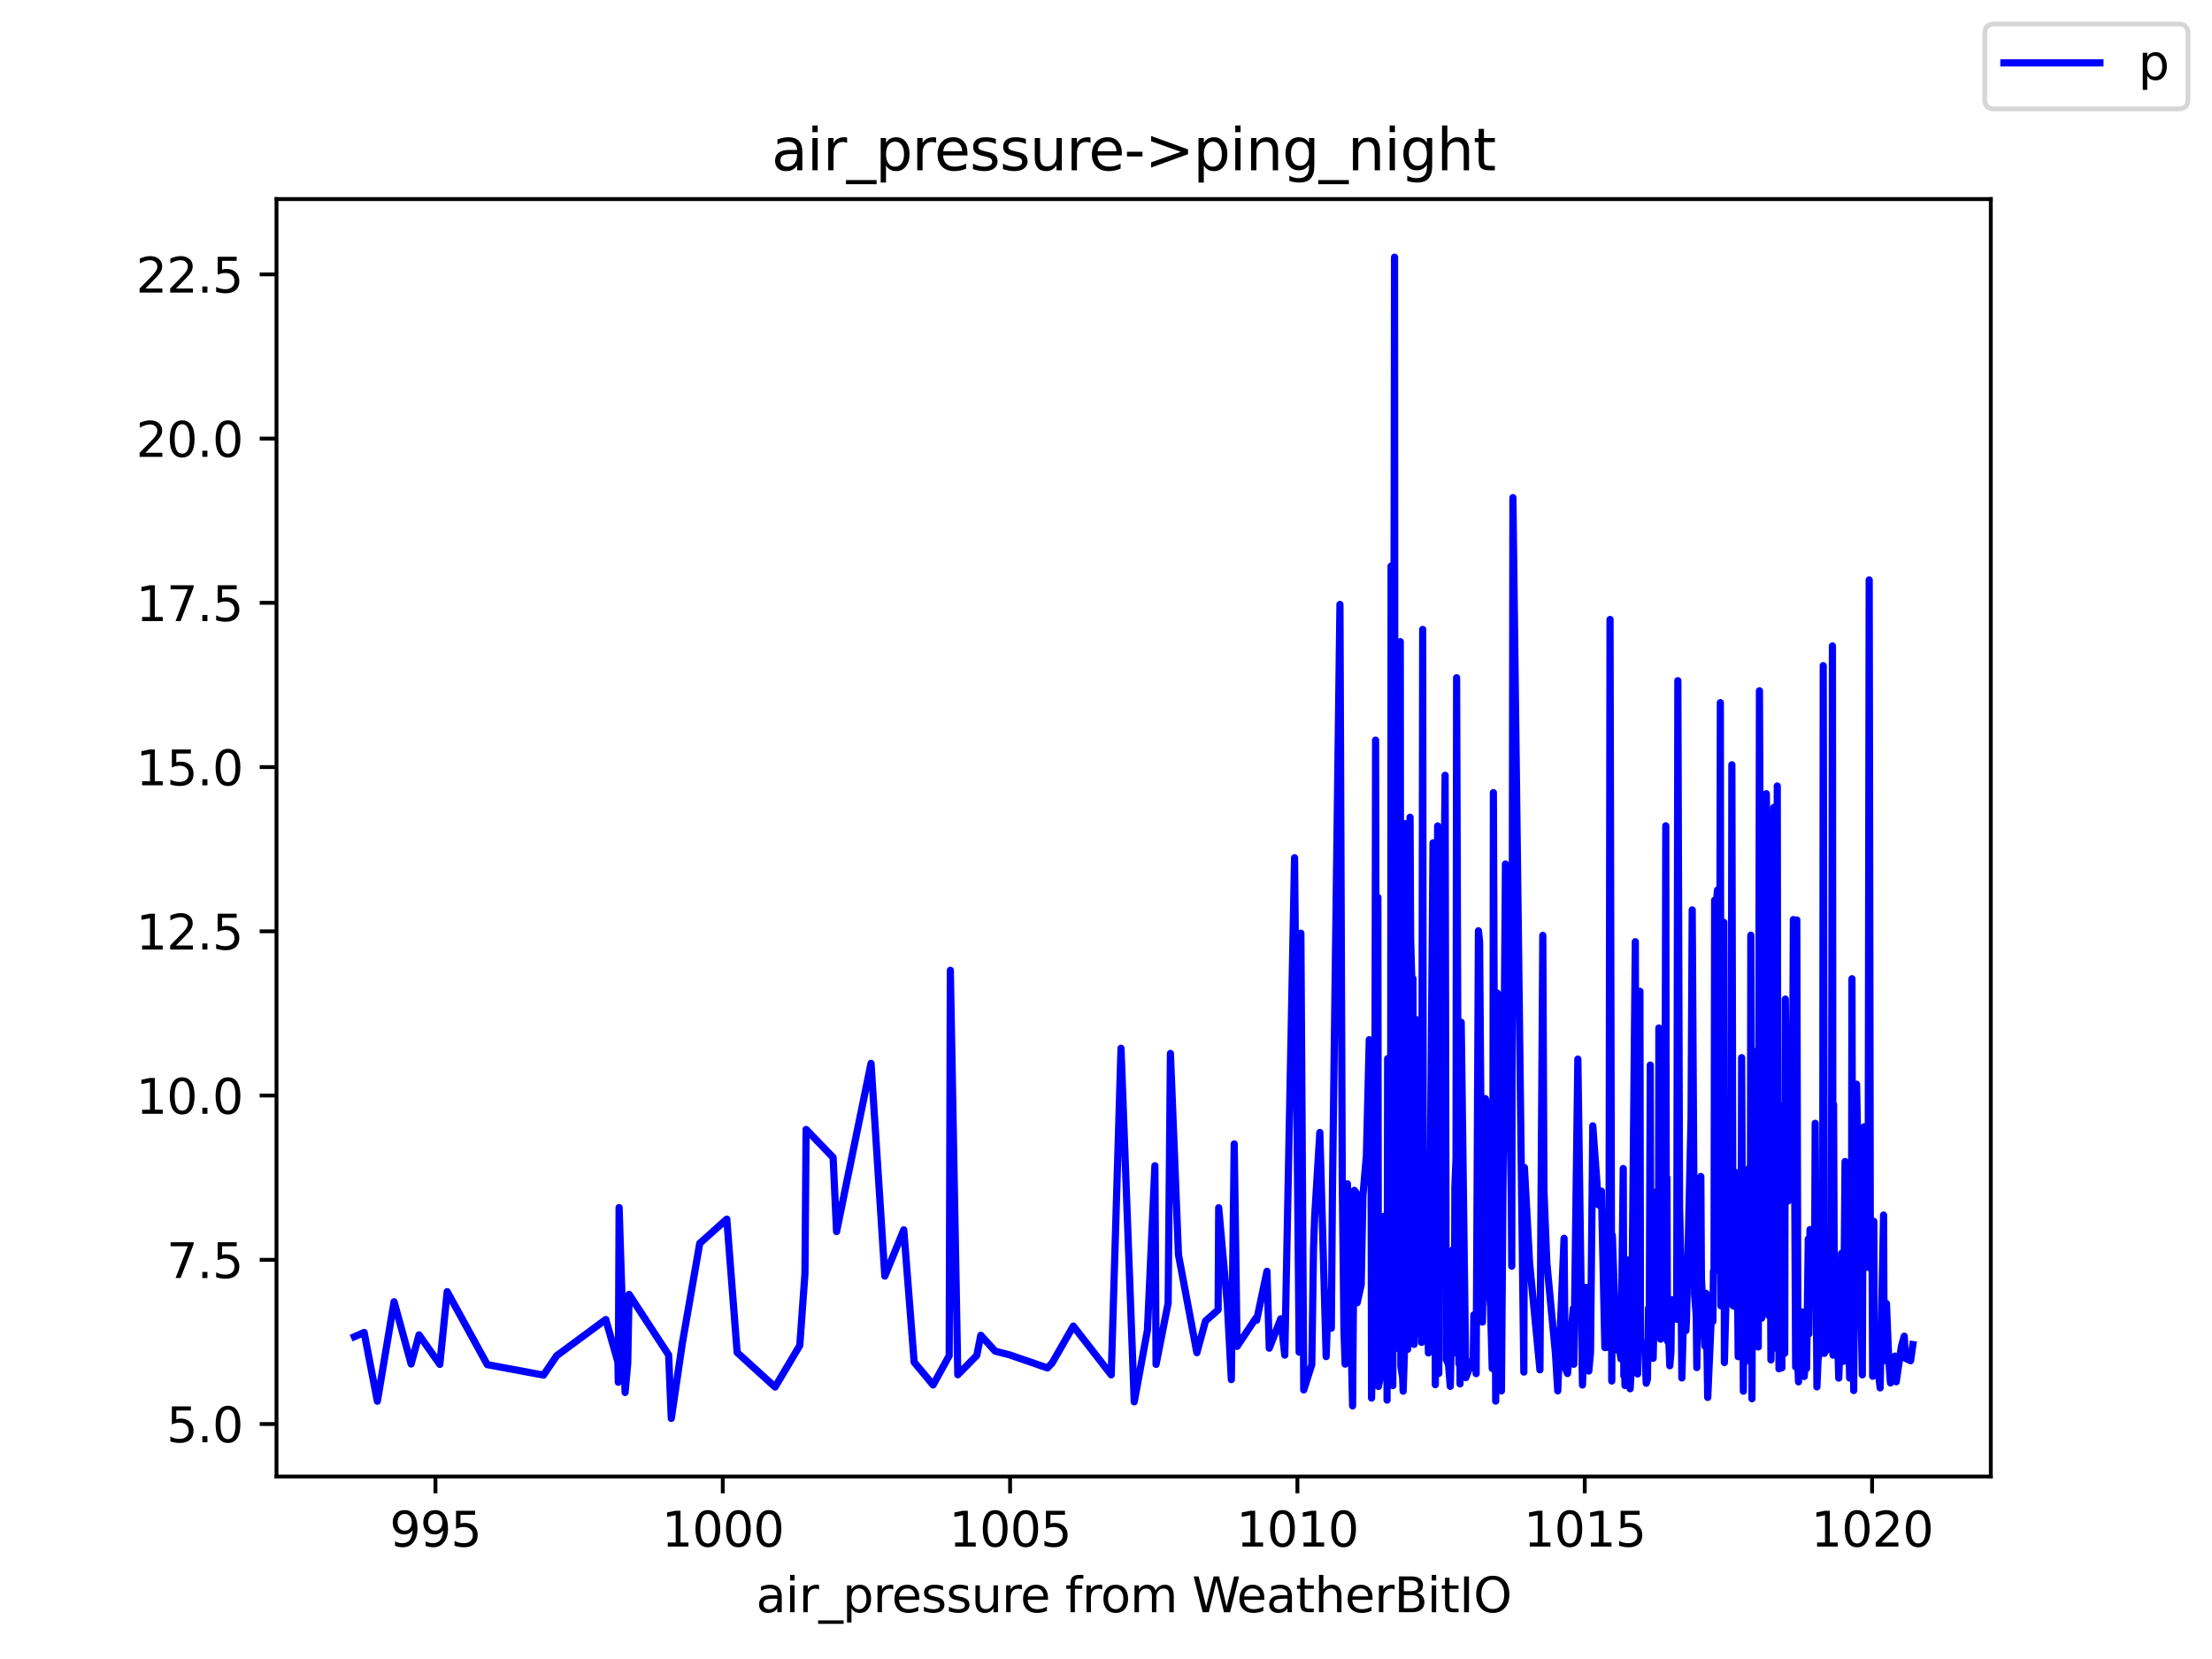 <?xml version="1.0" encoding="utf-8" standalone="no"?>
<!DOCTYPE svg PUBLIC "-//W3C//DTD SVG 1.1//EN"
  "http://www.w3.org/Graphics/SVG/1.1/DTD/svg11.dtd">
<svg height="345.6pt" version="1.1" viewBox="0 0 460.8 345.6" width="460.8pt" xmlns="http://www.w3.org/2000/svg" xmlns:xlink="http://www.w3.org/1999/xlink">
 <defs>
  <style type="text/css">*{stroke-linecap:butt;stroke-linejoin:round;}</style>
 </defs>
 <g id="figure_1">
  <g id="patch_1">
   <path d="M 0 345.6 
L 460.8 345.6 
L 460.8 0 
L 0 0 
z
" style="fill:#ffffff;"/>
  </g>
  <g id="axes_1">
   <g id="patch_2">
    <path d="M 57.6 307.584 
L 414.72 307.584 
L 414.72 41.472 
L 57.6 41.472 
z
" style="fill:#ffffff;"/>
   </g>
   <g id="matplotlib.axis_1">
    <g id="xtick_1">
     <g id="line2d_1">
      <defs>
       <path d="M 0 0 
L 0 3.5 
" id="m8ebf10a5b4" style="stroke:#000000;stroke-width:0.8;"/>
      </defs>
      <g>
       <use style="stroke:#000000;stroke-width:0.8;" x="90.712" xlink:href="#m8ebf10a5b4" y="307.584"/>
      </g>
     </g>
     <g id="text_1">
      <!-- 995 -->
      <g transform="translate(81.168 322.182)scale(0.1 -0.1)">
       <defs>
        <path d="M 703 97 
L 703 672 
Q 941 559 1184 500 
Q 1428 441 1663 441 
Q 2288 441 2617 861 
Q 2947 1281 2994 2138 
Q 2813 1869 2534 1725 
Q 2256 1581 1919 1581 
Q 1219 1581 811 2004 
Q 403 2428 403 3163 
Q 403 3881 828 4315 
Q 1253 4750 1959 4750 
Q 2769 4750 3195 4129 
Q 3622 3509 3622 2328 
Q 3622 1225 3098 567 
Q 2575 -91 1691 -91 
Q 1453 -91 1209 -44 
Q 966 3 703 97 
z
M 1959 2075 
Q 2384 2075 2632 2365 
Q 2881 2656 2881 3163 
Q 2881 3666 2632 3958 
Q 2384 4250 1959 4250 
Q 1534 4250 1286 3958 
Q 1038 3666 1038 3163 
Q 1038 2656 1286 2365 
Q 1534 2075 1959 2075 
z
" id="DejaVuSans-39" transform="scale(0.016)"/>
        <path d="M 691 4666 
L 3169 4666 
L 3169 4134 
L 1269 4134 
L 1269 2991 
Q 1406 3038 1543 3061 
Q 1681 3084 1819 3084 
Q 2600 3084 3056 2656 
Q 3513 2228 3513 1497 
Q 3513 744 3044 326 
Q 2575 -91 1722 -91 
Q 1428 -91 1123 -41 
Q 819 9 494 109 
L 494 744 
Q 775 591 1075 516 
Q 1375 441 1709 441 
Q 2250 441 2565 725 
Q 2881 1009 2881 1497 
Q 2881 1984 2565 2268 
Q 2250 2553 1709 2553 
Q 1456 2553 1204 2497 
Q 953 2441 691 2322 
L 691 4666 
z
" id="DejaVuSans-35" transform="scale(0.016)"/>
       </defs>
       <use xlink:href="#DejaVuSans-39"/>
       <use x="63.623" xlink:href="#DejaVuSans-39"/>
       <use x="127.246" xlink:href="#DejaVuSans-35"/>
      </g>
     </g>
    </g>
    <g id="xtick_2">
     <g id="line2d_2">
      <g>
       <use style="stroke:#000000;stroke-width:0.8;" x="150.567" xlink:href="#m8ebf10a5b4" y="307.584"/>
      </g>
     </g>
     <g id="text_2">
      <!-- 1000 -->
      <g transform="translate(137.842 322.182)scale(0.1 -0.1)">
       <defs>
        <path d="M 794 531 
L 1825 531 
L 1825 4091 
L 703 3866 
L 703 4441 
L 1819 4666 
L 2450 4666 
L 2450 531 
L 3481 531 
L 3481 0 
L 794 0 
L 794 531 
z
" id="DejaVuSans-31" transform="scale(0.016)"/>
        <path d="M 2034 4250 
Q 1547 4250 1301 3770 
Q 1056 3291 1056 2328 
Q 1056 1369 1301 889 
Q 1547 409 2034 409 
Q 2525 409 2770 889 
Q 3016 1369 3016 2328 
Q 3016 3291 2770 3770 
Q 2525 4250 2034 4250 
z
M 2034 4750 
Q 2819 4750 3233 4129 
Q 3647 3509 3647 2328 
Q 3647 1150 3233 529 
Q 2819 -91 2034 -91 
Q 1250 -91 836 529 
Q 422 1150 422 2328 
Q 422 3509 836 4129 
Q 1250 4750 2034 4750 
z
" id="DejaVuSans-30" transform="scale(0.016)"/>
       </defs>
       <use xlink:href="#DejaVuSans-31"/>
       <use x="63.623" xlink:href="#DejaVuSans-30"/>
       <use x="127.246" xlink:href="#DejaVuSans-30"/>
       <use x="190.869" xlink:href="#DejaVuSans-30"/>
      </g>
     </g>
    </g>
    <g id="xtick_3">
     <g id="line2d_3">
      <g>
       <use style="stroke:#000000;stroke-width:0.8;" x="210.422" xlink:href="#m8ebf10a5b4" y="307.584"/>
      </g>
     </g>
     <g id="text_3">
      <!-- 1005 -->
      <g transform="translate(197.697 322.182)scale(0.1 -0.1)">
       <use xlink:href="#DejaVuSans-31"/>
       <use x="63.623" xlink:href="#DejaVuSans-30"/>
       <use x="127.246" xlink:href="#DejaVuSans-30"/>
       <use x="190.869" xlink:href="#DejaVuSans-35"/>
      </g>
     </g>
    </g>
    <g id="xtick_4">
     <g id="line2d_4">
      <g>
       <use style="stroke:#000000;stroke-width:0.8;" x="270.277" xlink:href="#m8ebf10a5b4" y="307.584"/>
      </g>
     </g>
     <g id="text_4">
      <!-- 1010 -->
      <g transform="translate(257.552 322.182)scale(0.1 -0.1)">
       <use xlink:href="#DejaVuSans-31"/>
       <use x="63.623" xlink:href="#DejaVuSans-30"/>
       <use x="127.246" xlink:href="#DejaVuSans-31"/>
       <use x="190.869" xlink:href="#DejaVuSans-30"/>
      </g>
     </g>
    </g>
    <g id="xtick_5">
     <g id="line2d_5">
      <g>
       <use style="stroke:#000000;stroke-width:0.8;" x="330.133" xlink:href="#m8ebf10a5b4" y="307.584"/>
      </g>
     </g>
     <g id="text_5">
      <!-- 1015 -->
      <g transform="translate(317.408 322.182)scale(0.1 -0.1)">
       <use xlink:href="#DejaVuSans-31"/>
       <use x="63.623" xlink:href="#DejaVuSans-30"/>
       <use x="127.246" xlink:href="#DejaVuSans-31"/>
       <use x="190.869" xlink:href="#DejaVuSans-35"/>
      </g>
     </g>
    </g>
    <g id="xtick_6">
     <g id="line2d_6">
      <g>
       <use style="stroke:#000000;stroke-width:0.8;" x="389.988" xlink:href="#m8ebf10a5b4" y="307.584"/>
      </g>
     </g>
     <g id="text_6">
      <!-- 1020 -->
      <g transform="translate(377.263 322.182)scale(0.1 -0.1)">
       <defs>
        <path d="M 1228 531 
L 3431 531 
L 3431 0 
L 469 0 
L 469 531 
Q 828 903 1448 1529 
Q 2069 2156 2228 2338 
Q 2531 2678 2651 2914 
Q 2772 3150 2772 3378 
Q 2772 3750 2511 3984 
Q 2250 4219 1831 4219 
Q 1534 4219 1204 4116 
Q 875 4013 500 3803 
L 500 4441 
Q 881 4594 1212 4672 
Q 1544 4750 1819 4750 
Q 2544 4750 2975 4387 
Q 3406 4025 3406 3419 
Q 3406 3131 3298 2873 
Q 3191 2616 2906 2266 
Q 2828 2175 2409 1742 
Q 1991 1309 1228 531 
z
" id="DejaVuSans-32" transform="scale(0.016)"/>
       </defs>
       <use xlink:href="#DejaVuSans-31"/>
       <use x="63.623" xlink:href="#DejaVuSans-30"/>
       <use x="127.246" xlink:href="#DejaVuSans-32"/>
       <use x="190.869" xlink:href="#DejaVuSans-30"/>
      </g>
     </g>
    </g>
    <g id="text_7">
     <!-- air_pressure from WeatherBitIO -->
     <g transform="translate(157.507 335.861)scale(0.1 -0.1)">
      <defs>
       <path d="M 2194 1759 
Q 1497 1759 1228 1600 
Q 959 1441 959 1056 
Q 959 750 1161 570 
Q 1363 391 1709 391 
Q 2188 391 2477 730 
Q 2766 1069 2766 1631 
L 2766 1759 
L 2194 1759 
z
M 3341 1997 
L 3341 0 
L 2766 0 
L 2766 531 
Q 2569 213 2275 61 
Q 1981 -91 1556 -91 
Q 1019 -91 701 211 
Q 384 513 384 1019 
Q 384 1609 779 1909 
Q 1175 2209 1959 2209 
L 2766 2209 
L 2766 2266 
Q 2766 2663 2505 2880 
Q 2244 3097 1772 3097 
Q 1472 3097 1187 3025 
Q 903 2953 641 2809 
L 641 3341 
Q 956 3463 1253 3523 
Q 1550 3584 1831 3584 
Q 2591 3584 2966 3190 
Q 3341 2797 3341 1997 
z
" id="DejaVuSans-61" transform="scale(0.016)"/>
       <path d="M 603 3500 
L 1178 3500 
L 1178 0 
L 603 0 
L 603 3500 
z
M 603 4863 
L 1178 4863 
L 1178 4134 
L 603 4134 
L 603 4863 
z
" id="DejaVuSans-69" transform="scale(0.016)"/>
       <path d="M 2631 2963 
Q 2534 3019 2420 3045 
Q 2306 3072 2169 3072 
Q 1681 3072 1420 2755 
Q 1159 2438 1159 1844 
L 1159 0 
L 581 0 
L 581 3500 
L 1159 3500 
L 1159 2956 
Q 1341 3275 1631 3429 
Q 1922 3584 2338 3584 
Q 2397 3584 2469 3576 
Q 2541 3569 2628 3553 
L 2631 2963 
z
" id="DejaVuSans-72" transform="scale(0.016)"/>
       <path d="M 3263 -1063 
L 3263 -1509 
L -63 -1509 
L -63 -1063 
L 3263 -1063 
z
" id="DejaVuSans-5f" transform="scale(0.016)"/>
       <path d="M 1159 525 
L 1159 -1331 
L 581 -1331 
L 581 3500 
L 1159 3500 
L 1159 2969 
Q 1341 3281 1617 3432 
Q 1894 3584 2278 3584 
Q 2916 3584 3314 3078 
Q 3713 2572 3713 1747 
Q 3713 922 3314 415 
Q 2916 -91 2278 -91 
Q 1894 -91 1617 61 
Q 1341 213 1159 525 
z
M 3116 1747 
Q 3116 2381 2855 2742 
Q 2594 3103 2138 3103 
Q 1681 3103 1420 2742 
Q 1159 2381 1159 1747 
Q 1159 1113 1420 752 
Q 1681 391 2138 391 
Q 2594 391 2855 752 
Q 3116 1113 3116 1747 
z
" id="DejaVuSans-70" transform="scale(0.016)"/>
       <path d="M 3597 1894 
L 3597 1613 
L 953 1613 
Q 991 1019 1311 708 
Q 1631 397 2203 397 
Q 2534 397 2845 478 
Q 3156 559 3463 722 
L 3463 178 
Q 3153 47 2828 -22 
Q 2503 -91 2169 -91 
Q 1331 -91 842 396 
Q 353 884 353 1716 
Q 353 2575 817 3079 
Q 1281 3584 2069 3584 
Q 2775 3584 3186 3129 
Q 3597 2675 3597 1894 
z
M 3022 2063 
Q 3016 2534 2758 2815 
Q 2500 3097 2075 3097 
Q 1594 3097 1305 2825 
Q 1016 2553 972 2059 
L 3022 2063 
z
" id="DejaVuSans-65" transform="scale(0.016)"/>
       <path d="M 2834 3397 
L 2834 2853 
Q 2591 2978 2328 3040 
Q 2066 3103 1784 3103 
Q 1356 3103 1142 2972 
Q 928 2841 928 2578 
Q 928 2378 1081 2264 
Q 1234 2150 1697 2047 
L 1894 2003 
Q 2506 1872 2764 1633 
Q 3022 1394 3022 966 
Q 3022 478 2636 193 
Q 2250 -91 1575 -91 
Q 1294 -91 989 -36 
Q 684 19 347 128 
L 347 722 
Q 666 556 975 473 
Q 1284 391 1588 391 
Q 1994 391 2212 530 
Q 2431 669 2431 922 
Q 2431 1156 2273 1281 
Q 2116 1406 1581 1522 
L 1381 1569 
Q 847 1681 609 1914 
Q 372 2147 372 2553 
Q 372 3047 722 3315 
Q 1072 3584 1716 3584 
Q 2034 3584 2315 3537 
Q 2597 3491 2834 3397 
z
" id="DejaVuSans-73" transform="scale(0.016)"/>
       <path d="M 544 1381 
L 544 3500 
L 1119 3500 
L 1119 1403 
Q 1119 906 1312 657 
Q 1506 409 1894 409 
Q 2359 409 2629 706 
Q 2900 1003 2900 1516 
L 2900 3500 
L 3475 3500 
L 3475 0 
L 2900 0 
L 2900 538 
Q 2691 219 2414 64 
Q 2138 -91 1772 -91 
Q 1169 -91 856 284 
Q 544 659 544 1381 
z
M 1991 3584 
L 1991 3584 
z
" id="DejaVuSans-75" transform="scale(0.016)"/>
       <path id="DejaVuSans-20" transform="scale(0.016)"/>
       <path d="M 2375 4863 
L 2375 4384 
L 1825 4384 
Q 1516 4384 1395 4259 
Q 1275 4134 1275 3809 
L 1275 3500 
L 2222 3500 
L 2222 3053 
L 1275 3053 
L 1275 0 
L 697 0 
L 697 3053 
L 147 3053 
L 147 3500 
L 697 3500 
L 697 3744 
Q 697 4328 969 4595 
Q 1241 4863 1831 4863 
L 2375 4863 
z
" id="DejaVuSans-66" transform="scale(0.016)"/>
       <path d="M 1959 3097 
Q 1497 3097 1228 2736 
Q 959 2375 959 1747 
Q 959 1119 1226 758 
Q 1494 397 1959 397 
Q 2419 397 2687 759 
Q 2956 1122 2956 1747 
Q 2956 2369 2687 2733 
Q 2419 3097 1959 3097 
z
M 1959 3584 
Q 2709 3584 3137 3096 
Q 3566 2609 3566 1747 
Q 3566 888 3137 398 
Q 2709 -91 1959 -91 
Q 1206 -91 779 398 
Q 353 888 353 1747 
Q 353 2609 779 3096 
Q 1206 3584 1959 3584 
z
" id="DejaVuSans-6f" transform="scale(0.016)"/>
       <path d="M 3328 2828 
Q 3544 3216 3844 3400 
Q 4144 3584 4550 3584 
Q 5097 3584 5394 3201 
Q 5691 2819 5691 2113 
L 5691 0 
L 5113 0 
L 5113 2094 
Q 5113 2597 4934 2840 
Q 4756 3084 4391 3084 
Q 3944 3084 3684 2787 
Q 3425 2491 3425 1978 
L 3425 0 
L 2847 0 
L 2847 2094 
Q 2847 2600 2669 2842 
Q 2491 3084 2119 3084 
Q 1678 3084 1418 2786 
Q 1159 2488 1159 1978 
L 1159 0 
L 581 0 
L 581 3500 
L 1159 3500 
L 1159 2956 
Q 1356 3278 1631 3431 
Q 1906 3584 2284 3584 
Q 2666 3584 2933 3390 
Q 3200 3197 3328 2828 
z
" id="DejaVuSans-6d" transform="scale(0.016)"/>
       <path d="M 213 4666 
L 850 4666 
L 1831 722 
L 2809 4666 
L 3519 4666 
L 4500 722 
L 5478 4666 
L 6119 4666 
L 4947 0 
L 4153 0 
L 3169 4050 
L 2175 0 
L 1381 0 
L 213 4666 
z
" id="DejaVuSans-57" transform="scale(0.016)"/>
       <path d="M 1172 4494 
L 1172 3500 
L 2356 3500 
L 2356 3053 
L 1172 3053 
L 1172 1153 
Q 1172 725 1289 603 
Q 1406 481 1766 481 
L 2356 481 
L 2356 0 
L 1766 0 
Q 1100 0 847 248 
Q 594 497 594 1153 
L 594 3053 
L 172 3053 
L 172 3500 
L 594 3500 
L 594 4494 
L 1172 4494 
z
" id="DejaVuSans-74" transform="scale(0.016)"/>
       <path d="M 3513 2113 
L 3513 0 
L 2938 0 
L 2938 2094 
Q 2938 2591 2744 2837 
Q 2550 3084 2163 3084 
Q 1697 3084 1428 2787 
Q 1159 2491 1159 1978 
L 1159 0 
L 581 0 
L 581 4863 
L 1159 4863 
L 1159 2956 
Q 1366 3272 1645 3428 
Q 1925 3584 2291 3584 
Q 2894 3584 3203 3211 
Q 3513 2838 3513 2113 
z
" id="DejaVuSans-68" transform="scale(0.016)"/>
       <path d="M 1259 2228 
L 1259 519 
L 2272 519 
Q 2781 519 3026 730 
Q 3272 941 3272 1375 
Q 3272 1813 3026 2020 
Q 2781 2228 2272 2228 
L 1259 2228 
z
M 1259 4147 
L 1259 2741 
L 2194 2741 
Q 2656 2741 2882 2914 
Q 3109 3088 3109 3444 
Q 3109 3797 2882 3972 
Q 2656 4147 2194 4147 
L 1259 4147 
z
M 628 4666 
L 2241 4666 
Q 2963 4666 3353 4366 
Q 3744 4066 3744 3513 
Q 3744 3084 3544 2831 
Q 3344 2578 2956 2516 
Q 3422 2416 3680 2098 
Q 3938 1781 3938 1306 
Q 3938 681 3513 340 
Q 3088 0 2303 0 
L 628 0 
L 628 4666 
z
" id="DejaVuSans-42" transform="scale(0.016)"/>
       <path d="M 628 4666 
L 1259 4666 
L 1259 0 
L 628 0 
L 628 4666 
z
" id="DejaVuSans-49" transform="scale(0.016)"/>
       <path d="M 2522 4238 
Q 1834 4238 1429 3725 
Q 1025 3213 1025 2328 
Q 1025 1447 1429 934 
Q 1834 422 2522 422 
Q 3209 422 3611 934 
Q 4013 1447 4013 2328 
Q 4013 3213 3611 3725 
Q 3209 4238 2522 4238 
z
M 2522 4750 
Q 3503 4750 4090 4092 
Q 4678 3434 4678 2328 
Q 4678 1225 4090 567 
Q 3503 -91 2522 -91 
Q 1538 -91 948 565 
Q 359 1222 359 2328 
Q 359 3434 948 4092 
Q 1538 4750 2522 4750 
z
" id="DejaVuSans-4f" transform="scale(0.016)"/>
      </defs>
      <use xlink:href="#DejaVuSans-61"/>
      <use x="61.279" xlink:href="#DejaVuSans-69"/>
      <use x="89.062" xlink:href="#DejaVuSans-72"/>
      <use x="130.176" xlink:href="#DejaVuSans-5f"/>
      <use x="180.176" xlink:href="#DejaVuSans-70"/>
      <use x="243.652" xlink:href="#DejaVuSans-72"/>
      <use x="282.516" xlink:href="#DejaVuSans-65"/>
      <use x="344.039" xlink:href="#DejaVuSans-73"/>
      <use x="396.139" xlink:href="#DejaVuSans-73"/>
      <use x="448.238" xlink:href="#DejaVuSans-75"/>
      <use x="511.617" xlink:href="#DejaVuSans-72"/>
      <use x="550.48" xlink:href="#DejaVuSans-65"/>
      <use x="612.004" xlink:href="#DejaVuSans-20"/>
      <use x="643.791" xlink:href="#DejaVuSans-66"/>
      <use x="678.996" xlink:href="#DejaVuSans-72"/>
      <use x="717.859" xlink:href="#DejaVuSans-6f"/>
      <use x="779.041" xlink:href="#DejaVuSans-6d"/>
      <use x="876.453" xlink:href="#DejaVuSans-20"/>
      <use x="908.24" xlink:href="#DejaVuSans-57"/>
      <use x="1001.242" xlink:href="#DejaVuSans-65"/>
      <use x="1062.766" xlink:href="#DejaVuSans-61"/>
      <use x="1124.045" xlink:href="#DejaVuSans-74"/>
      <use x="1163.254" xlink:href="#DejaVuSans-68"/>
      <use x="1226.633" xlink:href="#DejaVuSans-65"/>
      <use x="1288.156" xlink:href="#DejaVuSans-72"/>
      <use x="1329.27" xlink:href="#DejaVuSans-42"/>
      <use x="1397.873" xlink:href="#DejaVuSans-69"/>
      <use x="1425.656" xlink:href="#DejaVuSans-74"/>
      <use x="1464.865" xlink:href="#DejaVuSans-49"/>
      <use x="1494.357" xlink:href="#DejaVuSans-4f"/>
     </g>
    </g>
   </g>
   <g id="matplotlib.axis_2">
    <g id="ytick_1">
     <g id="line2d_7">
      <defs>
       <path d="M 0 0 
L -3.5 0 
" id="m284dfe60bb" style="stroke:#000000;stroke-width:0.8;"/>
      </defs>
      <g>
       <use style="stroke:#000000;stroke-width:0.8;" x="57.6" xlink:href="#m284dfe60bb" y="296.651"/>
      </g>
     </g>
     <g id="text_8">
      <!-- 5.0 -->
      <g transform="translate(34.697 300.45)scale(0.1 -0.1)">
       <defs>
        <path d="M 684 794 
L 1344 794 
L 1344 0 
L 684 0 
L 684 794 
z
" id="DejaVuSans-2e" transform="scale(0.016)"/>
       </defs>
       <use xlink:href="#DejaVuSans-35"/>
       <use x="63.623" xlink:href="#DejaVuSans-2e"/>
       <use x="95.41" xlink:href="#DejaVuSans-30"/>
      </g>
     </g>
    </g>
    <g id="ytick_2">
     <g id="line2d_8">
      <g>
       <use style="stroke:#000000;stroke-width:0.8;" x="57.6" xlink:href="#m284dfe60bb" y="262.437"/>
      </g>
     </g>
     <g id="text_9">
      <!-- 7.5 -->
      <g transform="translate(34.697 266.237)scale(0.1 -0.1)">
       <defs>
        <path d="M 525 4666 
L 3525 4666 
L 3525 4397 
L 1831 0 
L 1172 0 
L 2766 4134 
L 525 4134 
L 525 4666 
z
" id="DejaVuSans-37" transform="scale(0.016)"/>
       </defs>
       <use xlink:href="#DejaVuSans-37"/>
       <use x="63.623" xlink:href="#DejaVuSans-2e"/>
       <use x="95.41" xlink:href="#DejaVuSans-35"/>
      </g>
     </g>
    </g>
    <g id="ytick_3">
     <g id="line2d_9">
      <g>
       <use style="stroke:#000000;stroke-width:0.8;" x="57.6" xlink:href="#m284dfe60bb" y="228.223"/>
      </g>
     </g>
     <g id="text_10">
      <!-- 10.0 -->
      <g transform="translate(28.334 232.023)scale(0.1 -0.1)">
       <use xlink:href="#DejaVuSans-31"/>
       <use x="63.623" xlink:href="#DejaVuSans-30"/>
       <use x="127.246" xlink:href="#DejaVuSans-2e"/>
       <use x="159.033" xlink:href="#DejaVuSans-30"/>
      </g>
     </g>
    </g>
    <g id="ytick_4">
     <g id="line2d_10">
      <g>
       <use style="stroke:#000000;stroke-width:0.8;" x="57.6" xlink:href="#m284dfe60bb" y="194.009"/>
      </g>
     </g>
     <g id="text_11">
      <!-- 12.5 -->
      <g transform="translate(28.334 197.809)scale(0.1 -0.1)">
       <use xlink:href="#DejaVuSans-31"/>
       <use x="63.623" xlink:href="#DejaVuSans-32"/>
       <use x="127.246" xlink:href="#DejaVuSans-2e"/>
       <use x="159.033" xlink:href="#DejaVuSans-35"/>
      </g>
     </g>
    </g>
    <g id="ytick_5">
     <g id="line2d_11">
      <g>
       <use style="stroke:#000000;stroke-width:0.8;" x="57.6" xlink:href="#m284dfe60bb" y="159.795"/>
      </g>
     </g>
     <g id="text_12">
      <!-- 15.0 -->
      <g transform="translate(28.334 163.595)scale(0.1 -0.1)">
       <use xlink:href="#DejaVuSans-31"/>
       <use x="63.623" xlink:href="#DejaVuSans-35"/>
       <use x="127.246" xlink:href="#DejaVuSans-2e"/>
       <use x="159.033" xlink:href="#DejaVuSans-30"/>
      </g>
     </g>
    </g>
    <g id="ytick_6">
     <g id="line2d_12">
      <g>
       <use style="stroke:#000000;stroke-width:0.8;" x="57.6" xlink:href="#m284dfe60bb" y="125.582"/>
      </g>
     </g>
     <g id="text_13">
      <!-- 17.5 -->
      <g transform="translate(28.334 129.381)scale(0.1 -0.1)">
       <use xlink:href="#DejaVuSans-31"/>
       <use x="63.623" xlink:href="#DejaVuSans-37"/>
       <use x="127.246" xlink:href="#DejaVuSans-2e"/>
       <use x="159.033" xlink:href="#DejaVuSans-35"/>
      </g>
     </g>
    </g>
    <g id="ytick_7">
     <g id="line2d_13">
      <g>
       <use style="stroke:#000000;stroke-width:0.8;" x="57.6" xlink:href="#m284dfe60bb" y="91.368"/>
      </g>
     </g>
     <g id="text_14">
      <!-- 20.0 -->
      <g transform="translate(28.334 95.167)scale(0.1 -0.1)">
       <use xlink:href="#DejaVuSans-32"/>
       <use x="63.623" xlink:href="#DejaVuSans-30"/>
       <use x="127.246" xlink:href="#DejaVuSans-2e"/>
       <use x="159.033" xlink:href="#DejaVuSans-30"/>
      </g>
     </g>
    </g>
    <g id="ytick_8">
     <g id="line2d_14">
      <g>
       <use style="stroke:#000000;stroke-width:0.8;" x="57.6" xlink:href="#m284dfe60bb" y="57.154"/>
      </g>
     </g>
     <g id="text_15">
      <!-- 22.5 -->
      <g transform="translate(28.334 60.953)scale(0.1 -0.1)">
       <use xlink:href="#DejaVuSans-32"/>
       <use x="63.623" xlink:href="#DejaVuSans-32"/>
       <use x="127.246" xlink:href="#DejaVuSans-2e"/>
       <use x="159.033" xlink:href="#DejaVuSans-35"/>
      </g>
     </g>
    </g>
   </g>
   <g id="line2d_15">
    <path clip-path="url(#pdf8bac17d1)" d="M 73.833 278.463 
L 75.856 277.574 
L 78.609 291.902 
L 82.093 271.182 
L 85.648 284.143 
L 87.288 278.08 
L 91.622 284.225 
L 93.154 269.075 
L 101.51 284.28 
L 113.229 286.456 
L 115.971 282.418 
L 126.194 274.878 
L 128.72 283.732 
L 128.804 287.947 
L 128.971 251.557 
L 130.216 290.082 
L 130.767 284.006 
L 131.042 269.636 
L 139.29 282.254 
L 139.841 295.488 
L 142.151 279.763 
L 145.767 259.016 
L 151.405 253.966 
L 153.56 281.748 
L 161.461 288.946 
L 166.608 280.283 
L 167.686 265.311 
L 167.925 235.285 
L 173.551 241.115 
L 174.27 256.566 
L 181.452 221.517 
L 184.325 265.831 
L 188.276 256.197 
L 190.431 283.759 
L 194.381 288.508 
L 197.733 282.418 
L 197.972 202.139 
L 199.529 286.387 
L 203.479 282.364 
L 204.317 278.162 
L 207.31 281.474 
L 210.303 282.24 
L 218.203 284.964 
L 219.161 283.965 
L 223.59 276.246 
L 231.491 286.414 
L 233.526 218.37 
L 236.28 292.026 
L 239.033 277.081 
L 240.589 242.84 
L 240.829 284.225 
L 243.343 271.456 
L 243.821 219.451 
L 245.497 261.384 
L 249.328 281.789 
L 251.124 275.192 
L 253.757 272.866 
L 253.877 251.598 
L 255.673 271.702 
L 256.511 287.4 
L 257.109 238.296 
L 257.708 280.475 
L 261.658 274.549 
L 261.778 275.042 
L 263.933 264.832 
L 264.412 280.858 
L 266.806 274.727 
L 267.644 282.295 
L 269.679 178.682 
L 270.637 281.679 
L 270.876 262.191 
L 270.996 194.406 
L 271.594 289.548 
L 273.27 284.252 
L 273.629 260.179 
L 273.869 253.432 
L 274.946 235.915 
L 276.263 282.61 
L 276.742 269.28 
L 277.34 276.684 
L 277.58 247.383 
L 279.136 125.91 
L 279.615 245.7 
L 279.974 277.231 
L 280.213 284.17 
L 280.692 246.617 
L 281.77 292.874 
L 282.129 247.972 
L 282.488 248.464 
L 282.727 271.388 
L 283.565 267.597 
L 283.924 249.067 
L 284.643 240.759 
L 285.241 216.591 
L 285.6 232.685 
L 285.72 291.245 
L 286.199 268.952 
L 286.438 221.381 
L 286.558 154.184 
L 286.797 283.732 
L 286.917 258.633 
L 287.037 186.92 
L 287.157 288.823 
L 287.516 287.044 
L 287.995 276.451 
L 288.234 253.391 
L 288.354 256.662 
L 288.473 279.763 
L 288.593 275.069 
L 288.713 286.88 
L 288.833 255.143 
L 288.952 291.67 
L 289.072 220.532 
L 289.431 288.111 
L 289.551 283.28 
L 289.671 285.511 
L 289.79 117.918 
L 290.149 288.659 
L 290.509 53.568 
L 290.628 280.968 
L 290.987 275.986 
L 291.346 190.999 
L 291.466 203.343 
L 291.706 133.67 
L 291.825 284.649 
L 292.184 286.839 
L 292.304 289.808 
L 292.663 278.983 
L 292.783 171.579 
L 293.022 190.219 
L 293.262 281.077 
L 293.382 245.262 
L 293.621 270.621 
L 293.741 170.251 
L 293.86 195.556 
L 294.22 208.215 
L 294.339 203.836 
L 294.579 280.064 
L 294.818 253.186 
L 295.177 275.138 
L 295.297 212.444 
L 295.536 239.856 
L 295.656 277.875 
L 295.895 245.604 
L 296.135 279.64 
L 296.374 131.124 
L 296.494 251.544 
L 296.733 243.236 
L 296.853 250.668 
L 297.571 281.843 
L 297.691 275.877 
L 298.529 175.575 
L 299.008 288.454 
L 299.487 172.058 
L 299.606 284.991 
L 299.726 286.113 
L 299.846 199.224 
L 300.085 261.63 
L 301.043 161.506 
L 301.282 283.239 
L 301.402 283.376 
L 301.761 284.334 
L 302.12 288.809 
L 302.719 260.261 
L 302.958 281.83 
L 303.078 247.26 
L 303.318 241.225 
L 303.437 141.183 
L 303.916 284.088 
L 304.036 248.889 
L 304.155 288.289 
L 304.395 212.964 
L 305.353 286.989 
L 306.909 282.925 
L 307.029 273.906 
L 307.507 286.154 
L 307.986 193.9 
L 308.226 196.158 
L 308.824 275.411 
L 309.423 228.853 
L 310.021 231.385 
L 310.261 268.952 
L 310.5 272.154 
L 310.859 285.087 
L 310.979 263.135 
L 311.099 165.119 
L 311.578 291.875 
L 311.697 272.592 
L 311.937 206.901 
L 312.056 287.619 
L 312.296 239.404 
L 312.775 289.754 
L 313.613 179.982 
L 314.81 248.04 
L 314.929 263.765 
L 315.169 103.657 
L 317.443 285.826 
L 317.563 243.209 
L 318.64 263.067 
L 320.795 285.361 
L 321.394 194.858 
L 321.633 247.944 
L 322.232 263.053 
L 324.027 281.953 
L 324.506 289.74 
L 325.823 257.962 
L 326.062 284.964 
L 326.541 286.127 
L 327.738 272.592 
L 327.858 284.197 
L 328.696 220.628 
L 329.654 288.522 
L 330.372 268.185 
L 330.971 285.621 
L 331.33 281.775 
L 331.809 234.532 
L 333.006 251.01 
L 333.604 248.136 
L 334.323 280.735 
L 335.16 280.612 
L 335.4 129.044 
L 335.759 287.687 
L 335.879 257.319 
L 336.717 281.2 
L 336.956 278.217 
L 337.674 283.075 
L 338.153 243.428 
L 338.273 286.62 
L 338.393 279.147 
L 338.512 288.632 
L 338.991 286.497 
L 339.231 262.465 
L 339.59 289.302 
L 339.829 285.114 
L 340.667 196.172 
L 340.907 282.952 
L 341.146 286.223 
L 341.266 211.363 
L 341.625 206.504 
L 341.745 280.037 
L 342.583 279.75 
L 342.942 288.153 
L 343.181 287.372 
L 343.42 272.496 
L 343.54 283.075 
L 343.78 221.873 
L 343.899 266.913 
L 344.378 282.966 
L 344.857 263.231 
L 345.096 248.232 
L 345.456 277.122 
L 345.575 214.141 
L 345.695 253.323 
L 345.934 278.983 
L 346.533 230.591 
L 346.772 277.368 
L 347.012 172.03 
L 347.132 266.913 
L 347.251 245.358 
L 347.371 279.38 
L 347.491 274.946 
L 347.85 284.512 
L 348.089 281.583 
L 348.209 270.744 
L 349.286 274.836 
L 349.526 141.799 
L 349.885 251.407 
L 350.124 261.849 
L 350.364 287.058 
L 350.723 273.605 
L 351.202 277.19 
L 351.321 275.083 
L 352.279 232.972 
L 352.518 189.548 
L 352.997 269.526 
L 353.356 274.084 
L 353.476 284.895 
L 353.835 257.661 
L 354.314 245.084 
L 354.434 266.31 
L 355.152 280.42 
L 355.392 269.417 
L 355.751 291.109 
L 356.589 272.264 
L 356.828 275.274 
L 356.948 264.75 
L 357.067 265.01 
L 357.187 187.536 
L 357.546 188.261 
L 357.786 185.415 
L 358.145 261.028 
L 358.384 146.37 
L 358.504 272.031 
L 359.103 192.121 
L 359.222 283.842 
L 360.659 228.155 
L 360.779 159.316 
L 361.018 272.004 
L 361.497 272.181 
L 361.736 244.29 
L 362.095 282.624 
L 362.215 281.734 
L 362.454 272.373 
L 362.574 251.763 
L 362.694 277.327 
L 362.814 220.327 
L 363.053 271.388 
L 363.173 289.808 
L 363.292 266.557 
L 363.532 283.718 
L 363.652 265.886 
L 364.13 267.528 
L 364.37 243.36 
L 364.609 277.478 
L 364.729 194.817 
L 364.968 291.382 
L 365.208 218.945 
L 365.327 280.571 
L 365.687 245.016 
L 366.165 267.214 
L 366.285 280.598 
L 366.525 143.907 
L 366.764 199.497 
L 366.884 272.66 
L 367.003 274.576 
L 367.243 239.418 
L 367.722 271.702 
L 367.961 165.352 
L 368.081 175.548 
L 368.201 263.587 
L 368.32 217.439 
L 368.44 274.015 
L 368.679 235.148 
L 368.919 283.294 
L 369.039 277.3 
L 369.158 277.916 
L 369.517 168.212 
L 369.637 251.092 
L 369.757 244.591 
L 369.876 182.993 
L 370.116 280.927 
L 370.236 163.737 
L 370.355 249.272 
L 370.475 231.111 
L 370.595 285.142 
L 370.834 278.053 
L 370.954 268.952 
L 371.074 230.413 
L 371.193 284.95 
L 371.313 234.779 
L 371.792 281.912 
L 371.912 208.133 
L 372.51 250.175 
L 373.348 246.849 
L 373.588 191.56 
L 374.066 284.759 
L 374.186 277.779 
L 374.306 191.642 
L 374.545 284.608 
L 374.665 287.865 
L 374.785 277.97 
L 374.904 277.437 
L 375.503 273.304 
L 375.862 286.743 
L 376.221 278.066 
L 376.341 285.087 
L 376.7 258.099 
L 376.82 277.888 
L 377.059 256.142 
L 378.017 263.423 
L 378.137 233.999 
L 378.496 288.919 
L 378.735 283.212 
L 379.334 280.119 
L 379.453 265.585 
L 379.693 277.3 
L 379.812 138.665 
L 380.052 281.926 
L 380.172 280.352 
L 380.531 281.296 
L 380.77 275.493 
L 381.249 275.274 
L 381.369 269.896 
L 381.488 271.88 
L 381.728 134.559 
L 381.848 282.309 
L 381.967 230.085 
L 382.087 259.577 
L 382.326 274.043 
L 382.686 274.795 
L 383.045 287.085 
L 383.164 283.746 
L 383.523 282.076 
L 383.643 261.082 
L 384.002 283.595 
L 384.361 241.964 
L 385.319 287.071 
L 385.678 273.317 
L 385.798 203.89 
L 385.918 253.815 
L 386.157 289.672 
L 386.516 240.746 
L 386.756 225.856 
L 387.953 286.414 
L 388.072 256.128 
L 388.312 234.738 
L 388.671 247.78 
L 389.15 264.025 
L 389.389 120.805 
L 389.629 262.875 
L 389.988 261.712 
L 390.108 286.702 
L 390.227 283.02 
L 390.347 254.418 
L 390.467 285.716 
L 390.826 281.72 
L 391.664 289.124 
L 392.382 253.117 
L 392.502 283.458 
L 392.981 271.538 
L 393.459 283.171 
L 393.819 288.098 
L 394.776 282.5 
L 395.016 287.851 
L 396.093 280.489 
L 396.692 278.354 
L 396.931 282.952 
L 398.008 283.472 
L 398.487 280.092 
L 398.487 280.092 
" style="fill:none;stroke:#0000ff;stroke-linecap:square;stroke-width:1.5;"/>
   </g>
   <g id="patch_3">
    <path d="M 57.6 307.584 
L 57.6 41.472 
" style="fill:none;stroke:#000000;stroke-linecap:square;stroke-linejoin:miter;stroke-width:0.8;"/>
   </g>
   <g id="patch_4">
    <path d="M 414.72 307.584 
L 414.72 41.472 
" style="fill:none;stroke:#000000;stroke-linecap:square;stroke-linejoin:miter;stroke-width:0.8;"/>
   </g>
   <g id="patch_5">
    <path d="M 57.6 307.584 
L 414.72 307.584 
" style="fill:none;stroke:#000000;stroke-linecap:square;stroke-linejoin:miter;stroke-width:0.8;"/>
   </g>
   <g id="patch_6">
    <path d="M 57.6 41.472 
L 414.72 41.472 
" style="fill:none;stroke:#000000;stroke-linecap:square;stroke-linejoin:miter;stroke-width:0.8;"/>
   </g>
   <g id="text_16">
    <!-- air_pressure-&gt;ping_night -->
    <g transform="translate(160.727 35.472)scale(0.12 -0.12)">
     <defs>
      <path d="M 313 2009 
L 1997 2009 
L 1997 1497 
L 313 1497 
L 313 2009 
z
" id="DejaVuSans-2d" transform="scale(0.016)"/>
      <path d="M 678 3150 
L 678 3719 
L 4684 2266 
L 4684 1747 
L 678 294 
L 678 863 
L 3897 2003 
L 678 3150 
z
" id="DejaVuSans-3e" transform="scale(0.016)"/>
      <path d="M 3513 2113 
L 3513 0 
L 2938 0 
L 2938 2094 
Q 2938 2591 2744 2837 
Q 2550 3084 2163 3084 
Q 1697 3084 1428 2787 
Q 1159 2491 1159 1978 
L 1159 0 
L 581 0 
L 581 3500 
L 1159 3500 
L 1159 2956 
Q 1366 3272 1645 3428 
Q 1925 3584 2291 3584 
Q 2894 3584 3203 3211 
Q 3513 2838 3513 2113 
z
" id="DejaVuSans-6e" transform="scale(0.016)"/>
      <path d="M 2906 1791 
Q 2906 2416 2648 2759 
Q 2391 3103 1925 3103 
Q 1463 3103 1205 2759 
Q 947 2416 947 1791 
Q 947 1169 1205 825 
Q 1463 481 1925 481 
Q 2391 481 2648 825 
Q 2906 1169 2906 1791 
z
M 3481 434 
Q 3481 -459 3084 -895 
Q 2688 -1331 1869 -1331 
Q 1566 -1331 1297 -1286 
Q 1028 -1241 775 -1147 
L 775 -588 
Q 1028 -725 1275 -790 
Q 1522 -856 1778 -856 
Q 2344 -856 2625 -561 
Q 2906 -266 2906 331 
L 2906 616 
Q 2728 306 2450 153 
Q 2172 0 1784 0 
Q 1141 0 747 490 
Q 353 981 353 1791 
Q 353 2603 747 3093 
Q 1141 3584 1784 3584 
Q 2172 3584 2450 3431 
Q 2728 3278 2906 2969 
L 2906 3500 
L 3481 3500 
L 3481 434 
z
" id="DejaVuSans-67" transform="scale(0.016)"/>
     </defs>
     <use xlink:href="#DejaVuSans-61"/>
     <use x="61.279" xlink:href="#DejaVuSans-69"/>
     <use x="89.062" xlink:href="#DejaVuSans-72"/>
     <use x="130.176" xlink:href="#DejaVuSans-5f"/>
     <use x="180.176" xlink:href="#DejaVuSans-70"/>
     <use x="243.652" xlink:href="#DejaVuSans-72"/>
     <use x="282.516" xlink:href="#DejaVuSans-65"/>
     <use x="344.039" xlink:href="#DejaVuSans-73"/>
     <use x="396.139" xlink:href="#DejaVuSans-73"/>
     <use x="448.238" xlink:href="#DejaVuSans-75"/>
     <use x="511.617" xlink:href="#DejaVuSans-72"/>
     <use x="550.48" xlink:href="#DejaVuSans-65"/>
     <use x="612.004" xlink:href="#DejaVuSans-2d"/>
     <use x="648.088" xlink:href="#DejaVuSans-3e"/>
     <use x="731.877" xlink:href="#DejaVuSans-70"/>
     <use x="795.354" xlink:href="#DejaVuSans-69"/>
     <use x="823.137" xlink:href="#DejaVuSans-6e"/>
     <use x="886.516" xlink:href="#DejaVuSans-67"/>
     <use x="949.992" xlink:href="#DejaVuSans-5f"/>
     <use x="999.992" xlink:href="#DejaVuSans-6e"/>
     <use x="1063.371" xlink:href="#DejaVuSans-69"/>
     <use x="1091.154" xlink:href="#DejaVuSans-67"/>
     <use x="1154.631" xlink:href="#DejaVuSans-68"/>
     <use x="1218.01" xlink:href="#DejaVuSans-74"/>
    </g>
   </g>
  </g>
  <g id="legend_1">
   <g id="patch_7">
    <path d="M 415.452 22.678 
L 453.8 22.678 
Q 455.8 22.678 455.8 20.678 
L 455.8 7 
Q 455.8 5 453.8 5 
L 415.452 5 
Q 413.452 5 413.452 7 
L 413.452 20.678 
Q 413.452 22.678 415.452 22.678 
z
" style="fill:#ffffff;opacity:0.8;stroke:#cccccc;stroke-linejoin:miter;"/>
   </g>
   <g id="line2d_16">
    <path d="M 417.452 13.098 
L 437.452 13.098 
" style="fill:none;stroke:#0000ff;stroke-linecap:square;stroke-width:1.5;"/>
   </g>
   <g id="line2d_17"/>
   <g id="text_17">
    <!-- p -->
    <g transform="translate(445.452 16.598)scale(0.1 -0.1)">
     <use xlink:href="#DejaVuSans-70"/>
    </g>
   </g>
  </g>
 </g>
 <defs>
  <clipPath id="pdf8bac17d1">
   <rect height="266.112" width="357.12" x="57.6" y="41.472"/>
  </clipPath>
 </defs>
</svg>
